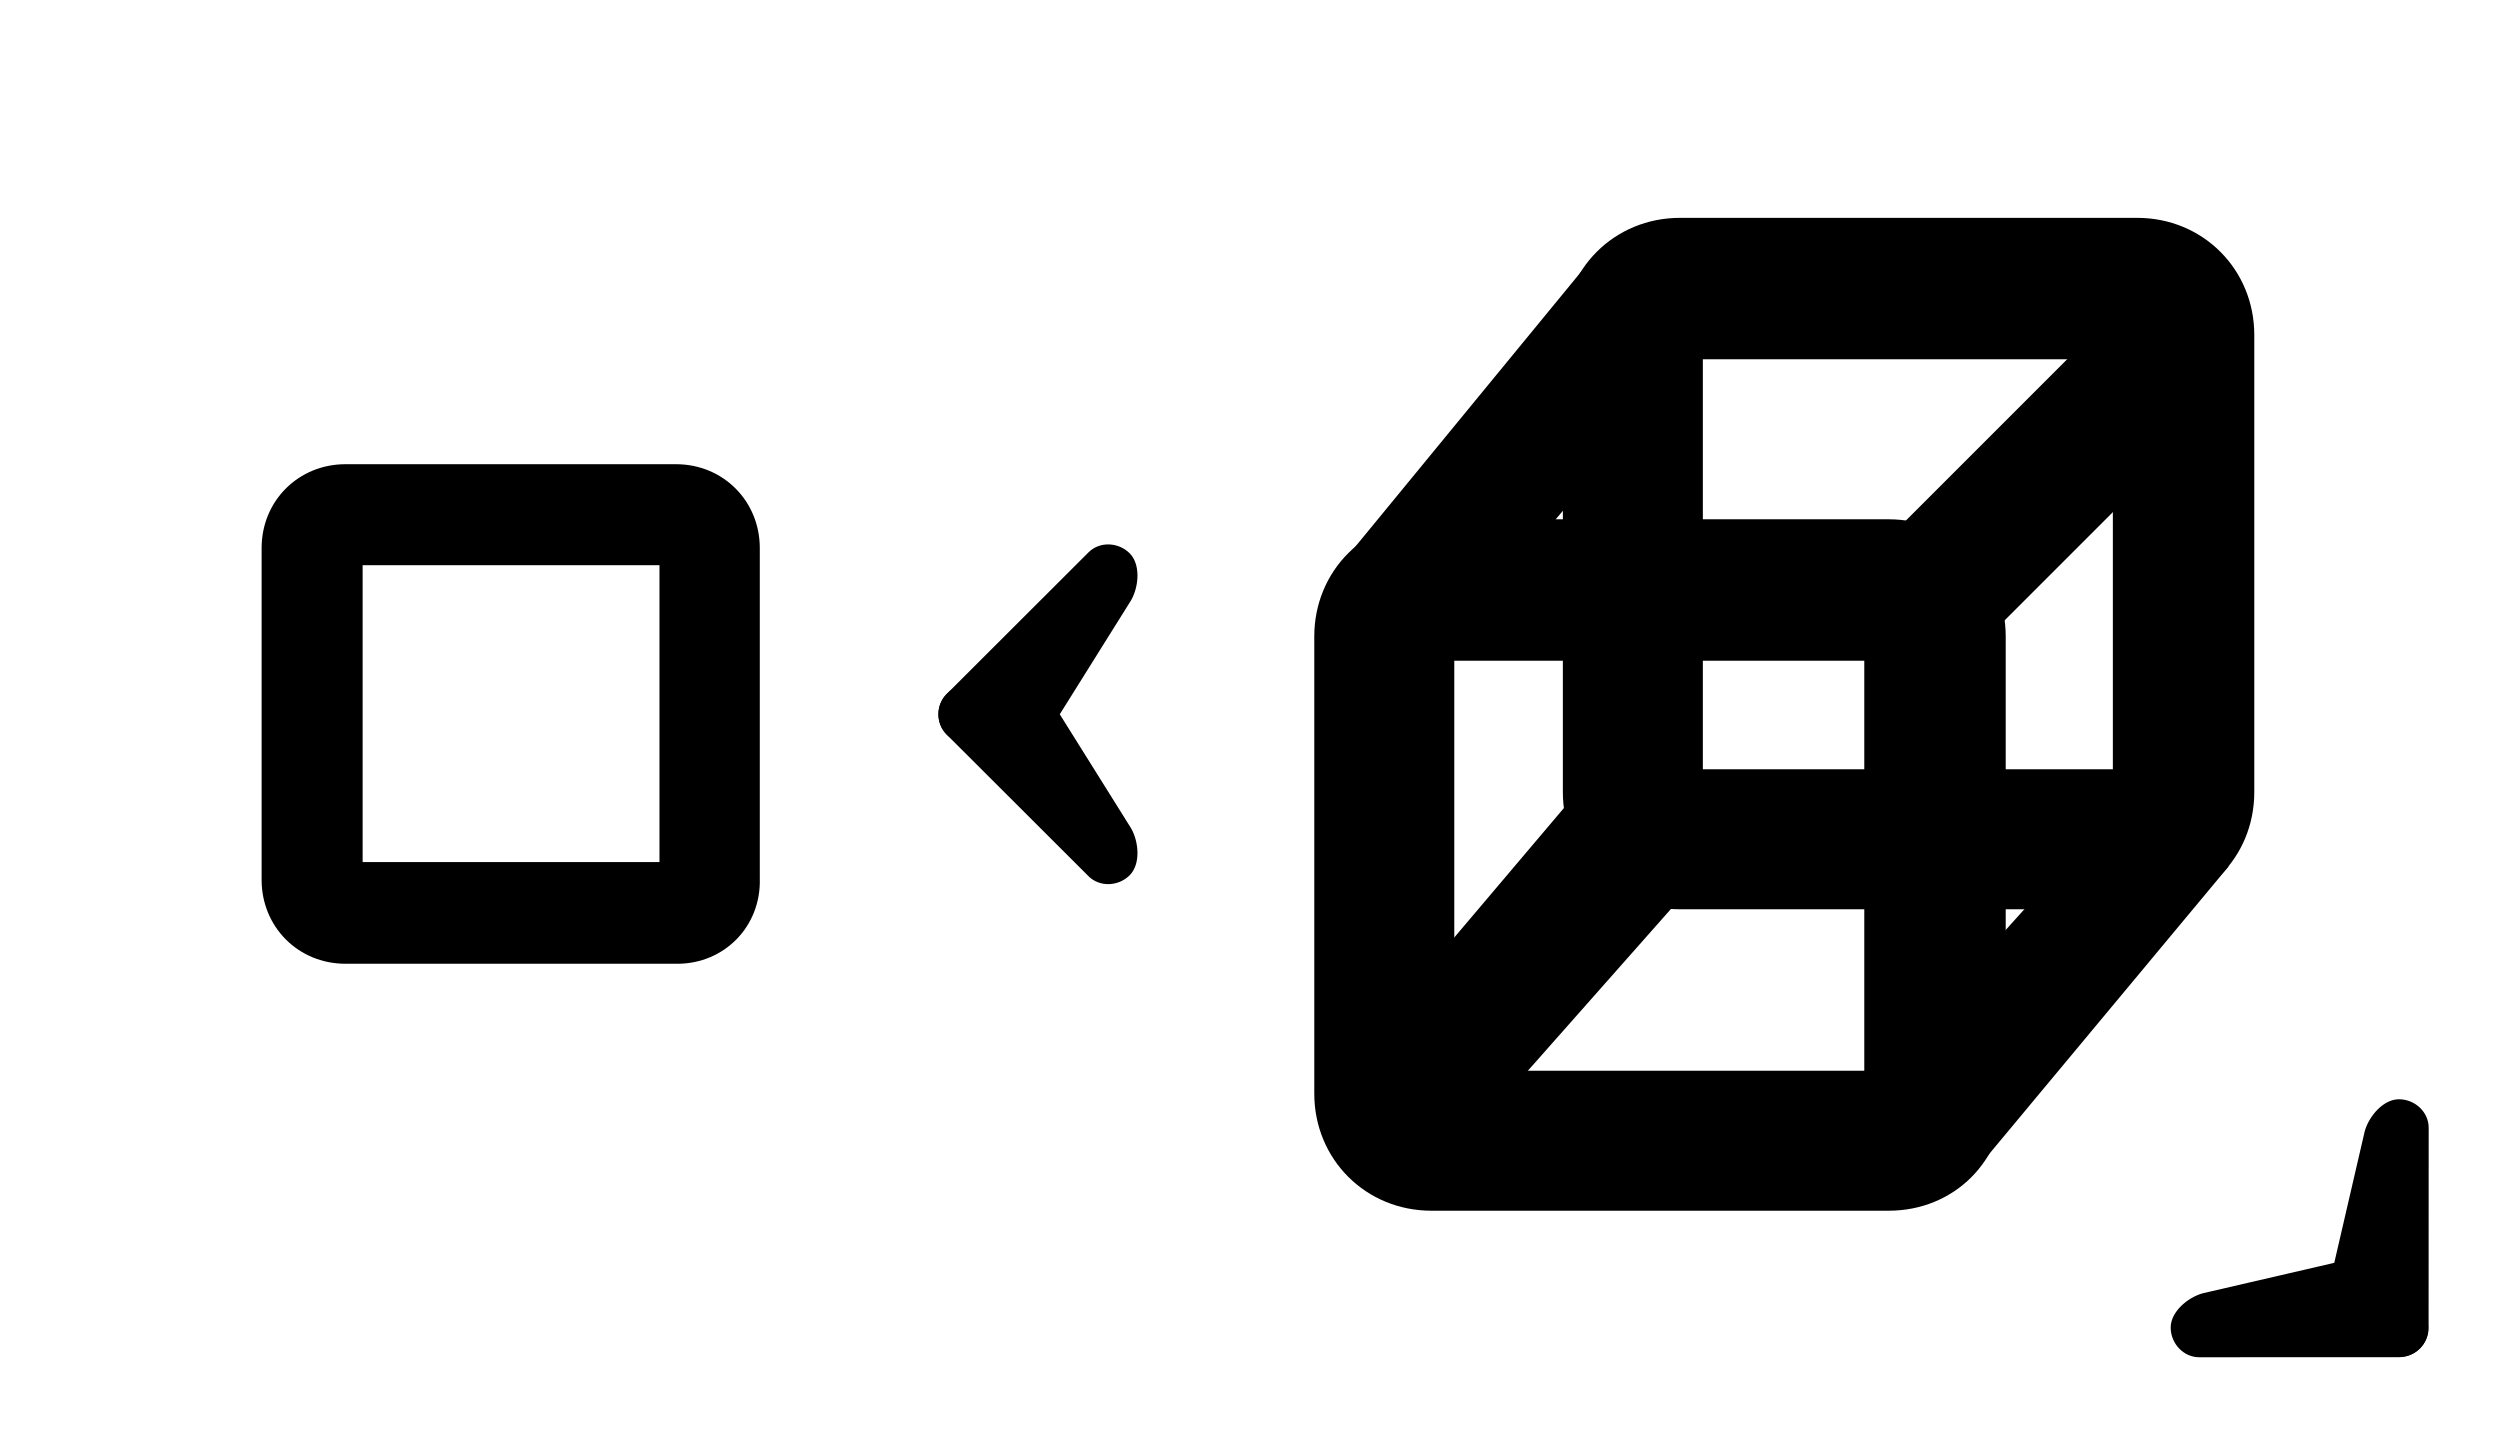 <?xml version="1.0" encoding="UTF-8" standalone="no"?>
<!-- Generator: Adobe Illustrator 23.0.6, SVG Export Plug-In . SVG Version: 6.00 Build 0)  -->

<svg
   version="1.1"
   id="Layer_1"
   x="0px"
   y="0px"
   viewBox="0 0 175 100"
   xml:space="preserve"
   sodipodi:docname="3D-toggle.svg"
   inkscape:version="1.4 (86a8ad7, 2024-10-11)"
   width="175"
   height="100"
   xmlns:inkscape="http://www.inkscape.org/namespaces/inkscape"
   xmlns:sodipodi="http://sodipodi.sourceforge.net/DTD/sodipodi-0.dtd"
   xmlns="http://www.w3.org/2000/svg"
   xmlns:svg="http://www.w3.org/2000/svg"><defs
   id="defs6" /><sodipodi:namedview
   id="namedview6"
   pagecolor="#ffffff"
   bordercolor="#000000"
   borderopacity="0.25"
   inkscape:showpageshadow="2"
   inkscape:pageopacity="0.0"
   inkscape:pagecheckerboard="0"
   inkscape:deskcolor="#d1d1d1"
   inkscape:zoom="1.7152783"
   inkscape:cx="107.56272"
   inkscape:cy="158.28335"
   inkscape:window-width="1561"
   inkscape:window-height="1240"
   inkscape:window-x="1993"
   inkscape:window-y="679"
   inkscape:window-maximized="0"
   inkscape:current-layer="Layer_1" />
<g
   id="g6"
   transform="translate(74.9,0.05)">
	<path
   d="m 57.3,84.7 h -32 c -4.6,0 -8.2,-3.6 -8.2,-8.2 v -32 c 0,-4.6 3.6,-8.2 8.2,-8.2 h 32 c 4.6,0 8.2,3.6 8.2,8.2 v 32 c -0.1,4.7 -3.6,8.2 -8.2,8.2 z M 26.9,74.9 H 55.6 V 46.2 H 26.9 Z"
   id="path1" />
	<path
   d="m 74.7,63.6 h -32 c -4.6,0 -8.2,-3.6 -8.2,-8.2 v -32 c 0,-4.6 3.6,-8.2 8.2,-8.2 h 32 c 4.6,0 8.2,3.6 8.2,8.2 v 32 c 0,4.6 -3.6,8.2 -8.2,8.2 z M 44.3,53.8 H 73 V 25.1 H 44.3 Z"
   id="path2" />
	<path
   d="M 81.1,60.6 62.7,82.7 55.8,75.8 69.6,60.5 74.6,57"
   id="path3" />
	<path
   d="M 82,26.8 61.9,46.9 55,39.9 75.4,19.5 v 0"
   id="path4" />
	<path
   d="M 44.7,60.6 24.8,83.1 17.9,76.2 36.7,54 h 1.6"
   id="path5" />
	<path
   d="M 19,39.4 36,18.7 46.3,21.7 29.2,42 v 0"
   id="path6" />
</g>
<path
   d="m 51.4,27.9 c 1.9,0 17.887,3.858 19.087,5.458 L 85.175,64.058 C 86.541,67.314 86.4,72.3 83.6,74.5 80.8,76.7 76.584,76.407 74.384,73.607 L 46.3,38.4 c -2.075,-2.601 -1.921,-6.77 1,-9.1 1.546,-1.234 2.7,-1.4 4.1,-1.4 z"
   id="path1-8-2-8-5-11-2"
   transform="matrix(-0.243,-0.194,0.194,-0.243,173.803,111.27)"
   sodipodi:nodetypes="sccscccs" /><path
   d="m 51.4,27.9 c 1.9,0 17.887,3.858 19.087,5.458 L 85.175,64.058 C 86.541,67.314 86.4,72.3 83.6,74.5 80.8,76.7 76.584,76.407 74.384,73.607 L 46.3,38.4 c -2.075,-2.601 -1.921,-6.77 1,-9.1 1.546,-1.234 2.7,-1.4 4.1,-1.4 z"
   id="path1-8-2-8-5-11-3-6"
   transform="matrix(-0.194,-0.243,-0.243,0.194,186.27,98.803)"
   sodipodi:nodetypes="sccscccs" /><path
   d="M 74.7,86.9 H 26.4 C 19.5,86.9 14.2,81.5 14.2,74.7 V 26.4 c 0,-6.9 5.4,-12.2 12.2,-12.2 h 48.1 c 6.9,0 12.2,5.4 12.2,12.2 v 48.1 c 0.2,7 -5.2,12.4 -12,12.4 z M 28.9,72.1 H 72.1 V 28.9 H 28.9 Z"
   id="path1-2"
   transform="matrix(0.481,0,0,0.481,11.483,25.664)" /><g
   id="g1"
   transform="translate(-1.043,-1.201)"><path
     d="m 51.4,27.9 c 1.9,0 17.887,3.858 19.087,5.458 L 85.175,64.058 C 86.541,67.314 86.4,72.3 83.6,74.5 80.8,76.7 76.584,76.407 74.384,73.607 L 46.3,38.4 c -2.075,-2.601 -1.921,-6.77 1,-9.1 1.546,-1.234 2.7,-1.4 4.1,-1.4 z"
     id="path1-8-2-8-5-11-2-7"
     transform="matrix(0.309,-0.035,0.035,0.309,51.669,42.385)"
     sodipodi:nodetypes="sccscccs" /><path
     d="m 51.4,27.9 c 1.9,0 17.887,3.858 19.087,5.458 L 85.175,64.058 C 86.541,67.314 86.4,72.3 83.6,74.5 80.8,76.7 76.584,76.407 74.384,73.607 L 46.3,38.4 c -2.075,-2.601 -1.921,-6.77 1,-9.1 1.546,-1.234 2.7,-1.4 4.1,-1.4 z"
     id="path1-8-2-8-5-11-3-6-1"
     transform="matrix(0.309,0.035,0.035,-0.309,51.669,60.016)"
     sodipodi:nodetypes="sccscccs" /></g></svg>
